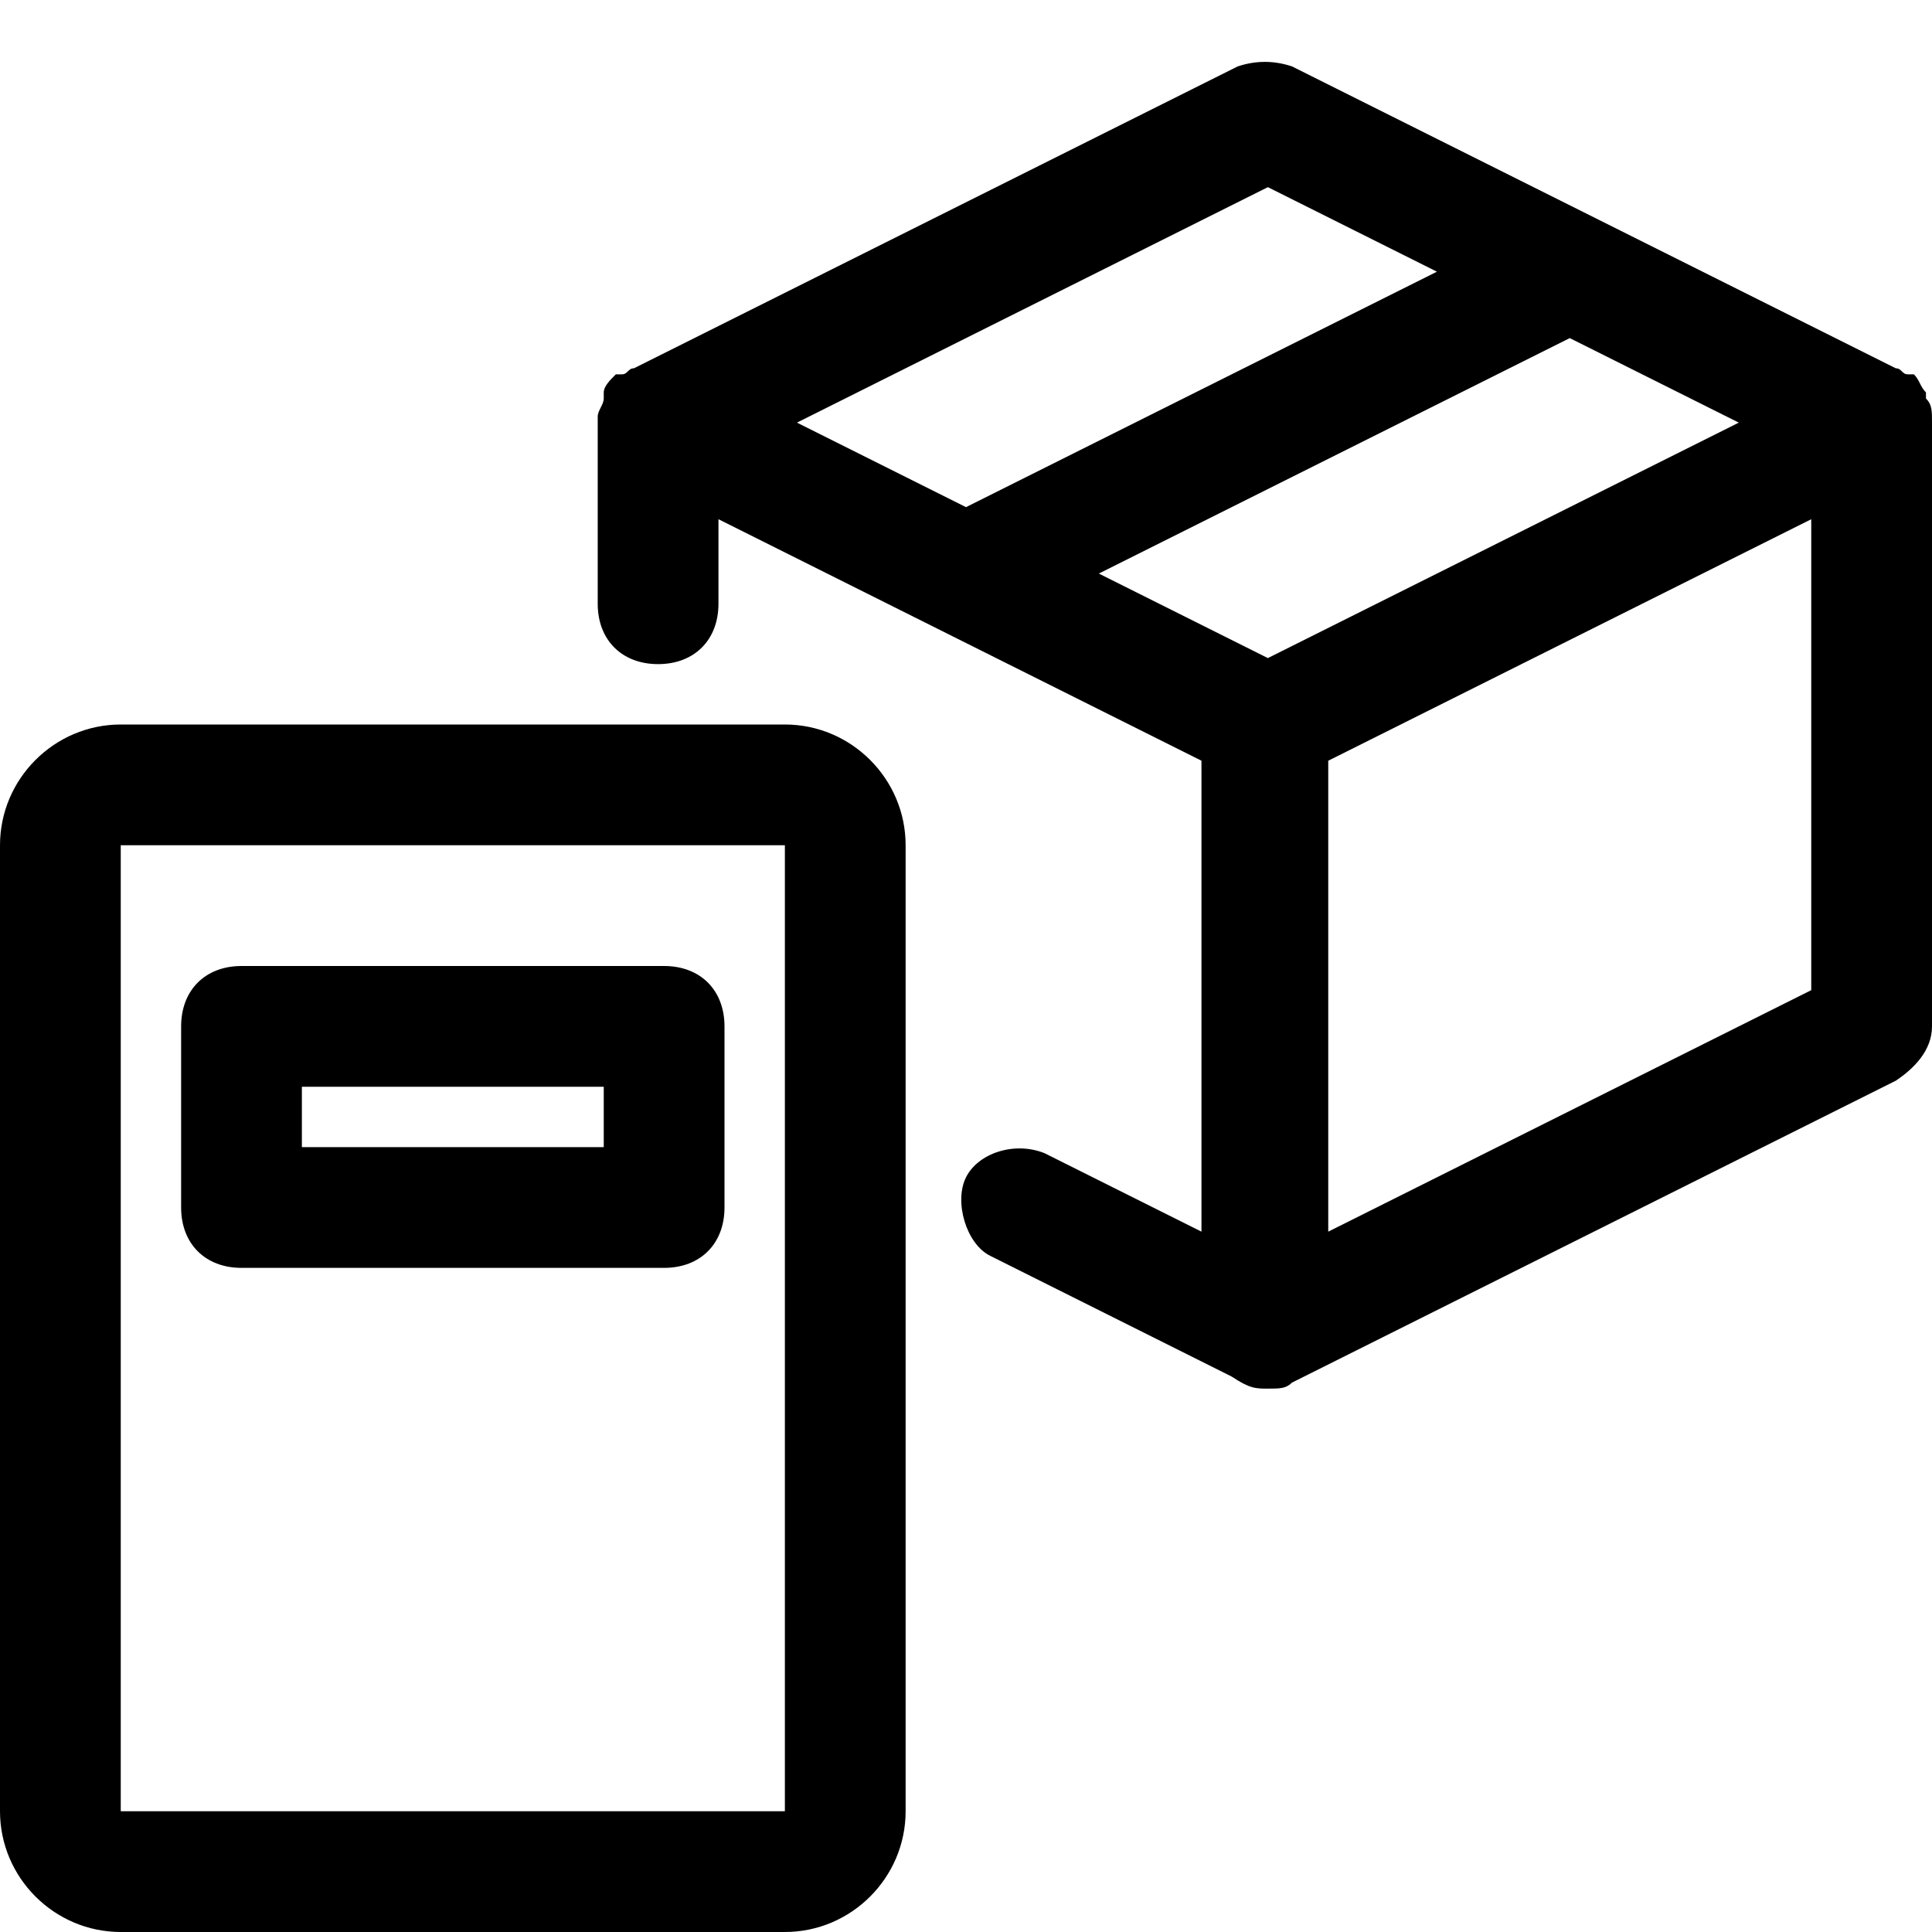 <svg viewBox="0 0 32 32" id="brand_rate_ship_s" xmlns="http://www.w3.org/2000/svg">
            <path d="M32 7c0-.1 0-.1 0 0 0-.2 0-.3-.1-.4v-.1c-.1-.1-.1-.2-.2-.3h-.1c-.1 0-.1-.1-.2-.1l-10-5c-.3-.1-.6-.1-.9 0l-10 5c-.1 0-.1.1-.2.1h-.1c-.1.1-.2.2-.2.3v.1c0 .1-.1.2-.1.3V10c0 .6.4 1 1 1s1-.4 1-1V8.6l8 4v7.8l-2.6-1.3c-.5-.2-1.1 0-1.3.4s0 1.1.4 1.3l4 2c.3.2.4.2.6.2s.3 0 .4-.1l10-5c.3-.2.6-.5.6-.9V7zM21 3.1l2.8 1.4L16 8.4 13.2 7 21 3.1zm-2.8 6.4L26 5.6 28.8 7 21 10.9l-2.8-1.4zM22 20.4v-7.8l8-4v7.8l-8 4z"/>
            <path d="M13 12H2c-1.1 0-2 .9-2 2v16c0 1.1.9 2 2 2h11c1.1 0 2-.9 2-2V14c0-1.1-.9-2-2-2zm0 18H2V14h11v16z"/>
            <path d="M4 21h7c.6 0 1-.4 1-1v-3c0-.6-.4-1-1-1H4c-.6 0-1 .4-1 1v3c0 .6.4 1 1 1zm1-3h5v1H5v-1z"/>
        </svg>